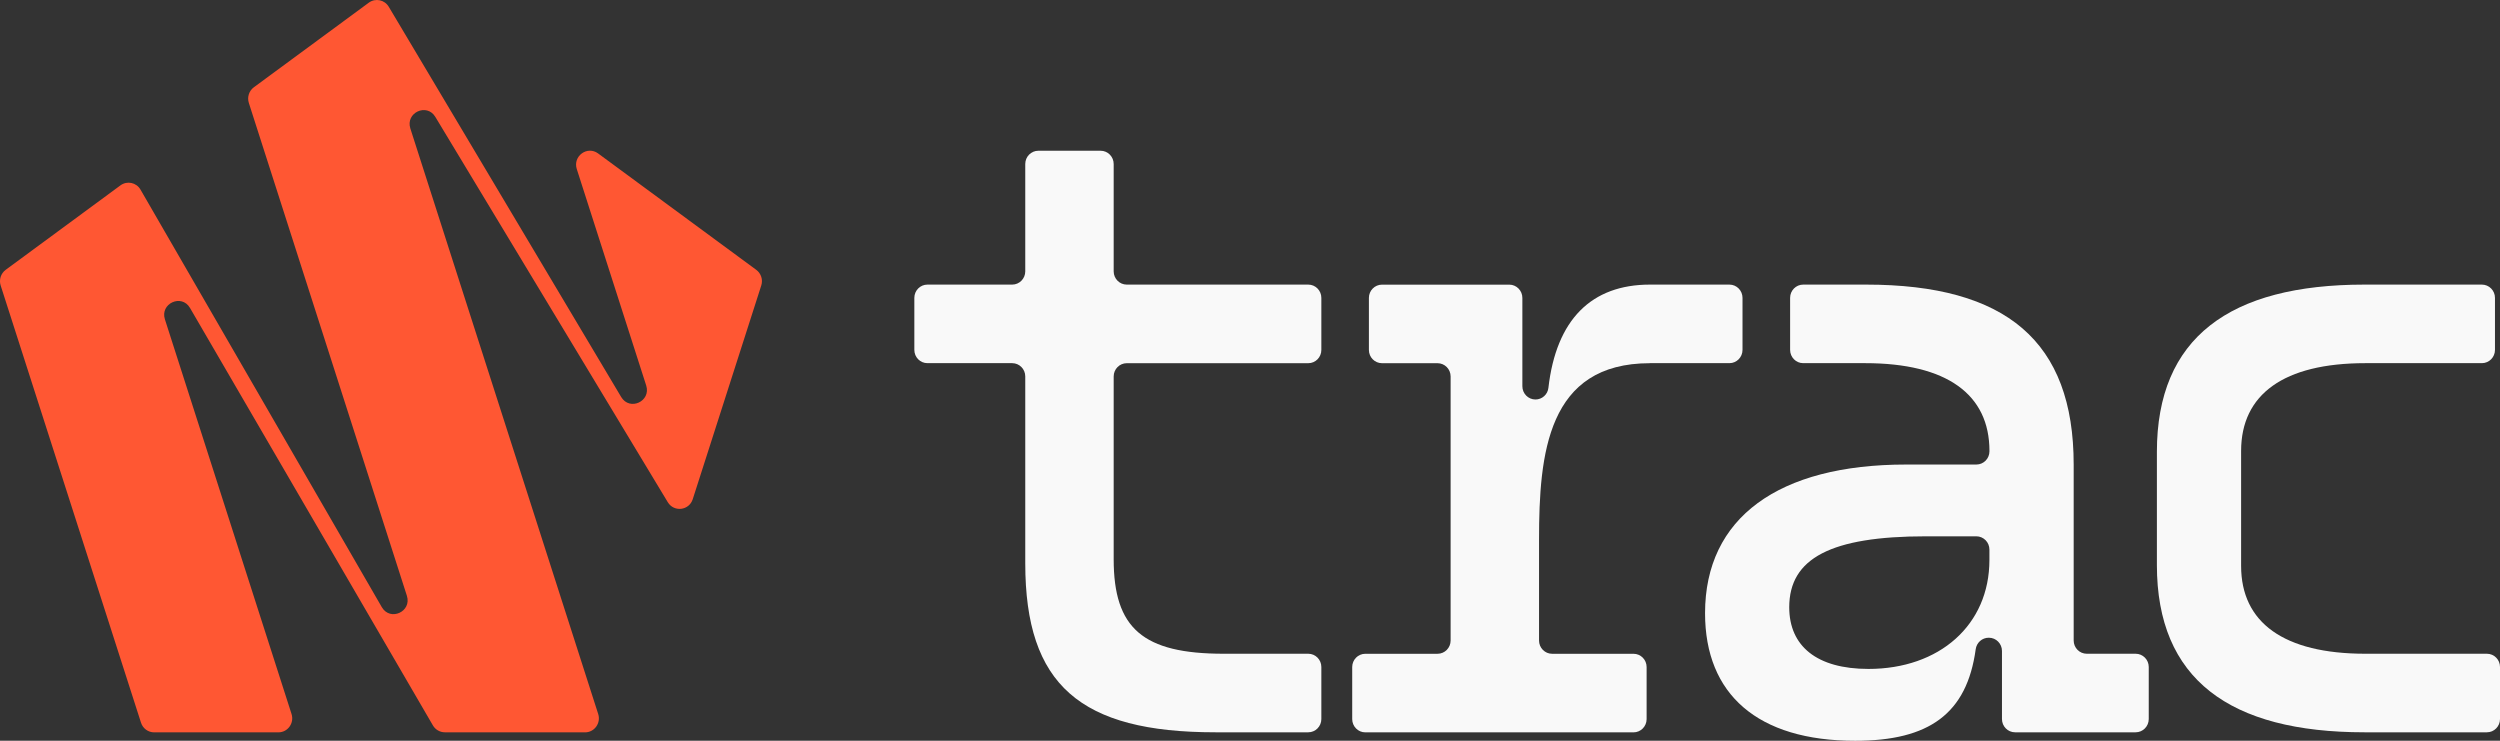 <svg width="189" height="56" viewBox="0 0 189 56" fill="none" xmlns="http://www.w3.org/2000/svg">
<rect x="0" y="0" width="189" height="56" fill="#333333" stroke="none"/>
<path d="M44.231 55.362H33.629C33.259 55.362 32.916 55.163 32.729 54.843L14.364 23.281C13.731 22.191 12.081 22.943 12.468 24.145L22.041 53.979C22.26 54.664 21.757 55.366 21.047 55.366H11.652C11.198 55.366 10.799 55.069 10.659 54.633L0.05 21.583C-0.09 21.148 0.063 20.669 0.43 20.399L9.106 14.014C9.606 13.647 10.309 13.795 10.622 14.335L28.864 45.9C29.497 46.993 31.147 46.244 30.76 45.04L18.812 7.782C18.672 7.346 18.825 6.867 19.192 6.597L27.881 0.203C28.378 -0.162 29.074 -0.02 29.391 0.513L46.963 30.016C47.606 31.093 49.236 30.34 48.852 29.142L43.605 12.783C43.291 11.807 44.394 10.998 45.214 11.598L57.172 20.399C57.539 20.669 57.692 21.148 57.552 21.583L52.371 37.741C52.094 38.601 50.952 38.736 50.485 37.967L32.909 8.835C32.263 7.765 30.64 8.521 31.023 9.715L45.224 53.979C45.444 54.664 44.941 55.366 44.231 55.366V55.362Z" fill="#FF5733"/>
<path d="M156.77 35.119C156.77 25.795 151.662 21.516 141.07 21.516H136.322C135.776 21.516 135.333 21.965 135.333 22.518V26.453C135.333 27.006 135.776 27.455 136.322 27.455H141.007C147.188 27.455 150.403 29.817 150.403 34.096V34.116C150.403 34.67 149.96 35.119 149.413 35.119H144.099C134.453 35.119 128.902 39.141 128.902 46.359C128.902 52.491 132.874 56.003 140.251 56.003C145.855 56.003 148.697 53.948 149.363 49.082C149.43 48.586 149.846 48.212 150.343 48.212H150.36C150.906 48.212 151.349 48.66 151.349 49.214V54.36C151.349 54.913 151.792 55.362 152.339 55.362H161.455C162.001 55.362 162.445 54.913 162.445 54.36V50.425C162.445 49.872 162.001 49.423 161.455 49.423H157.76C157.213 49.423 156.77 48.974 156.77 48.421V35.119ZM150.4 42.333C150.4 47.25 146.618 50.571 141.257 50.571C137.348 50.571 135.266 48.846 135.266 45.91C135.266 42.205 138.418 40.545 145.608 40.545H149.41C149.956 40.545 150.4 40.994 150.4 41.547V42.333Z" fill="#F9F9F9"/>
<path d="M169.428 34.096C169.428 29.817 172.644 27.455 178.824 27.455H187.63C188.177 27.455 188.62 27.006 188.62 26.453V22.518C188.62 21.965 188.177 21.516 187.63 21.516H178.761C168.545 21.516 163.061 25.538 163.061 34.16V42.718C163.061 51.34 168.545 55.362 178.761 55.362H188.01C188.557 55.362 189 54.913 189 54.36V50.425C189 49.872 188.557 49.423 188.01 49.423H178.824C172.644 49.423 169.428 47.061 169.428 42.782V34.096Z" fill="#F9F9F9"/>
<path d="M124.737 27.455H130.745C131.291 27.455 131.734 27.006 131.734 26.453V22.518C131.734 21.965 131.291 21.516 130.745 21.516H124.737C120.316 21.516 117.65 24.155 117.06 29.321C117.004 29.824 116.581 30.202 116.081 30.202C115.534 30.202 115.091 29.753 115.091 29.2V22.521C115.091 21.968 114.648 21.519 114.102 21.519H104.479C103.933 21.519 103.489 21.968 103.489 22.521V26.456C103.489 27.01 103.933 27.458 104.479 27.458H108.677C109.224 27.458 109.667 27.907 109.667 28.461V48.424C109.667 48.978 109.224 49.426 108.677 49.426H103.216C102.67 49.426 102.227 49.875 102.227 50.429V54.363C102.227 54.917 102.67 55.366 103.216 55.366H123.494C124.041 55.366 124.484 54.917 124.484 54.363V50.429C124.484 49.875 124.041 49.426 123.494 49.426H117.34C116.794 49.426 116.351 48.978 116.351 48.424V40.805C116.351 34.292 116.98 27.458 124.737 27.458V27.455Z" fill="#F9F9F9"/>
<path d="M99.894 22.518C99.894 21.965 99.451 21.516 98.905 21.516H85.184C84.637 21.516 84.194 21.067 84.194 20.514V12.398C84.194 11.845 83.751 11.396 83.205 11.396H78.5C77.954 11.396 77.51 11.845 77.51 12.398V20.514C77.51 21.067 77.067 21.516 76.521 21.516H70.114C69.567 21.516 69.124 21.965 69.124 22.518V26.453C69.124 27.006 69.567 27.455 70.114 27.455H76.521C77.067 27.455 77.51 27.904 77.51 28.457V42.59C77.51 51.785 81.672 55.362 91.888 55.362H98.905C99.451 55.362 99.894 54.913 99.894 54.36V50.425C99.894 49.872 99.451 49.423 98.905 49.423H92.517C86.4 49.423 84.194 47.506 84.194 42.273V28.461C84.194 27.907 84.637 27.458 85.184 27.458H98.905C99.451 27.458 99.894 27.01 99.894 26.456V22.518Z" fill="#F9F9F9"/>
</svg>

